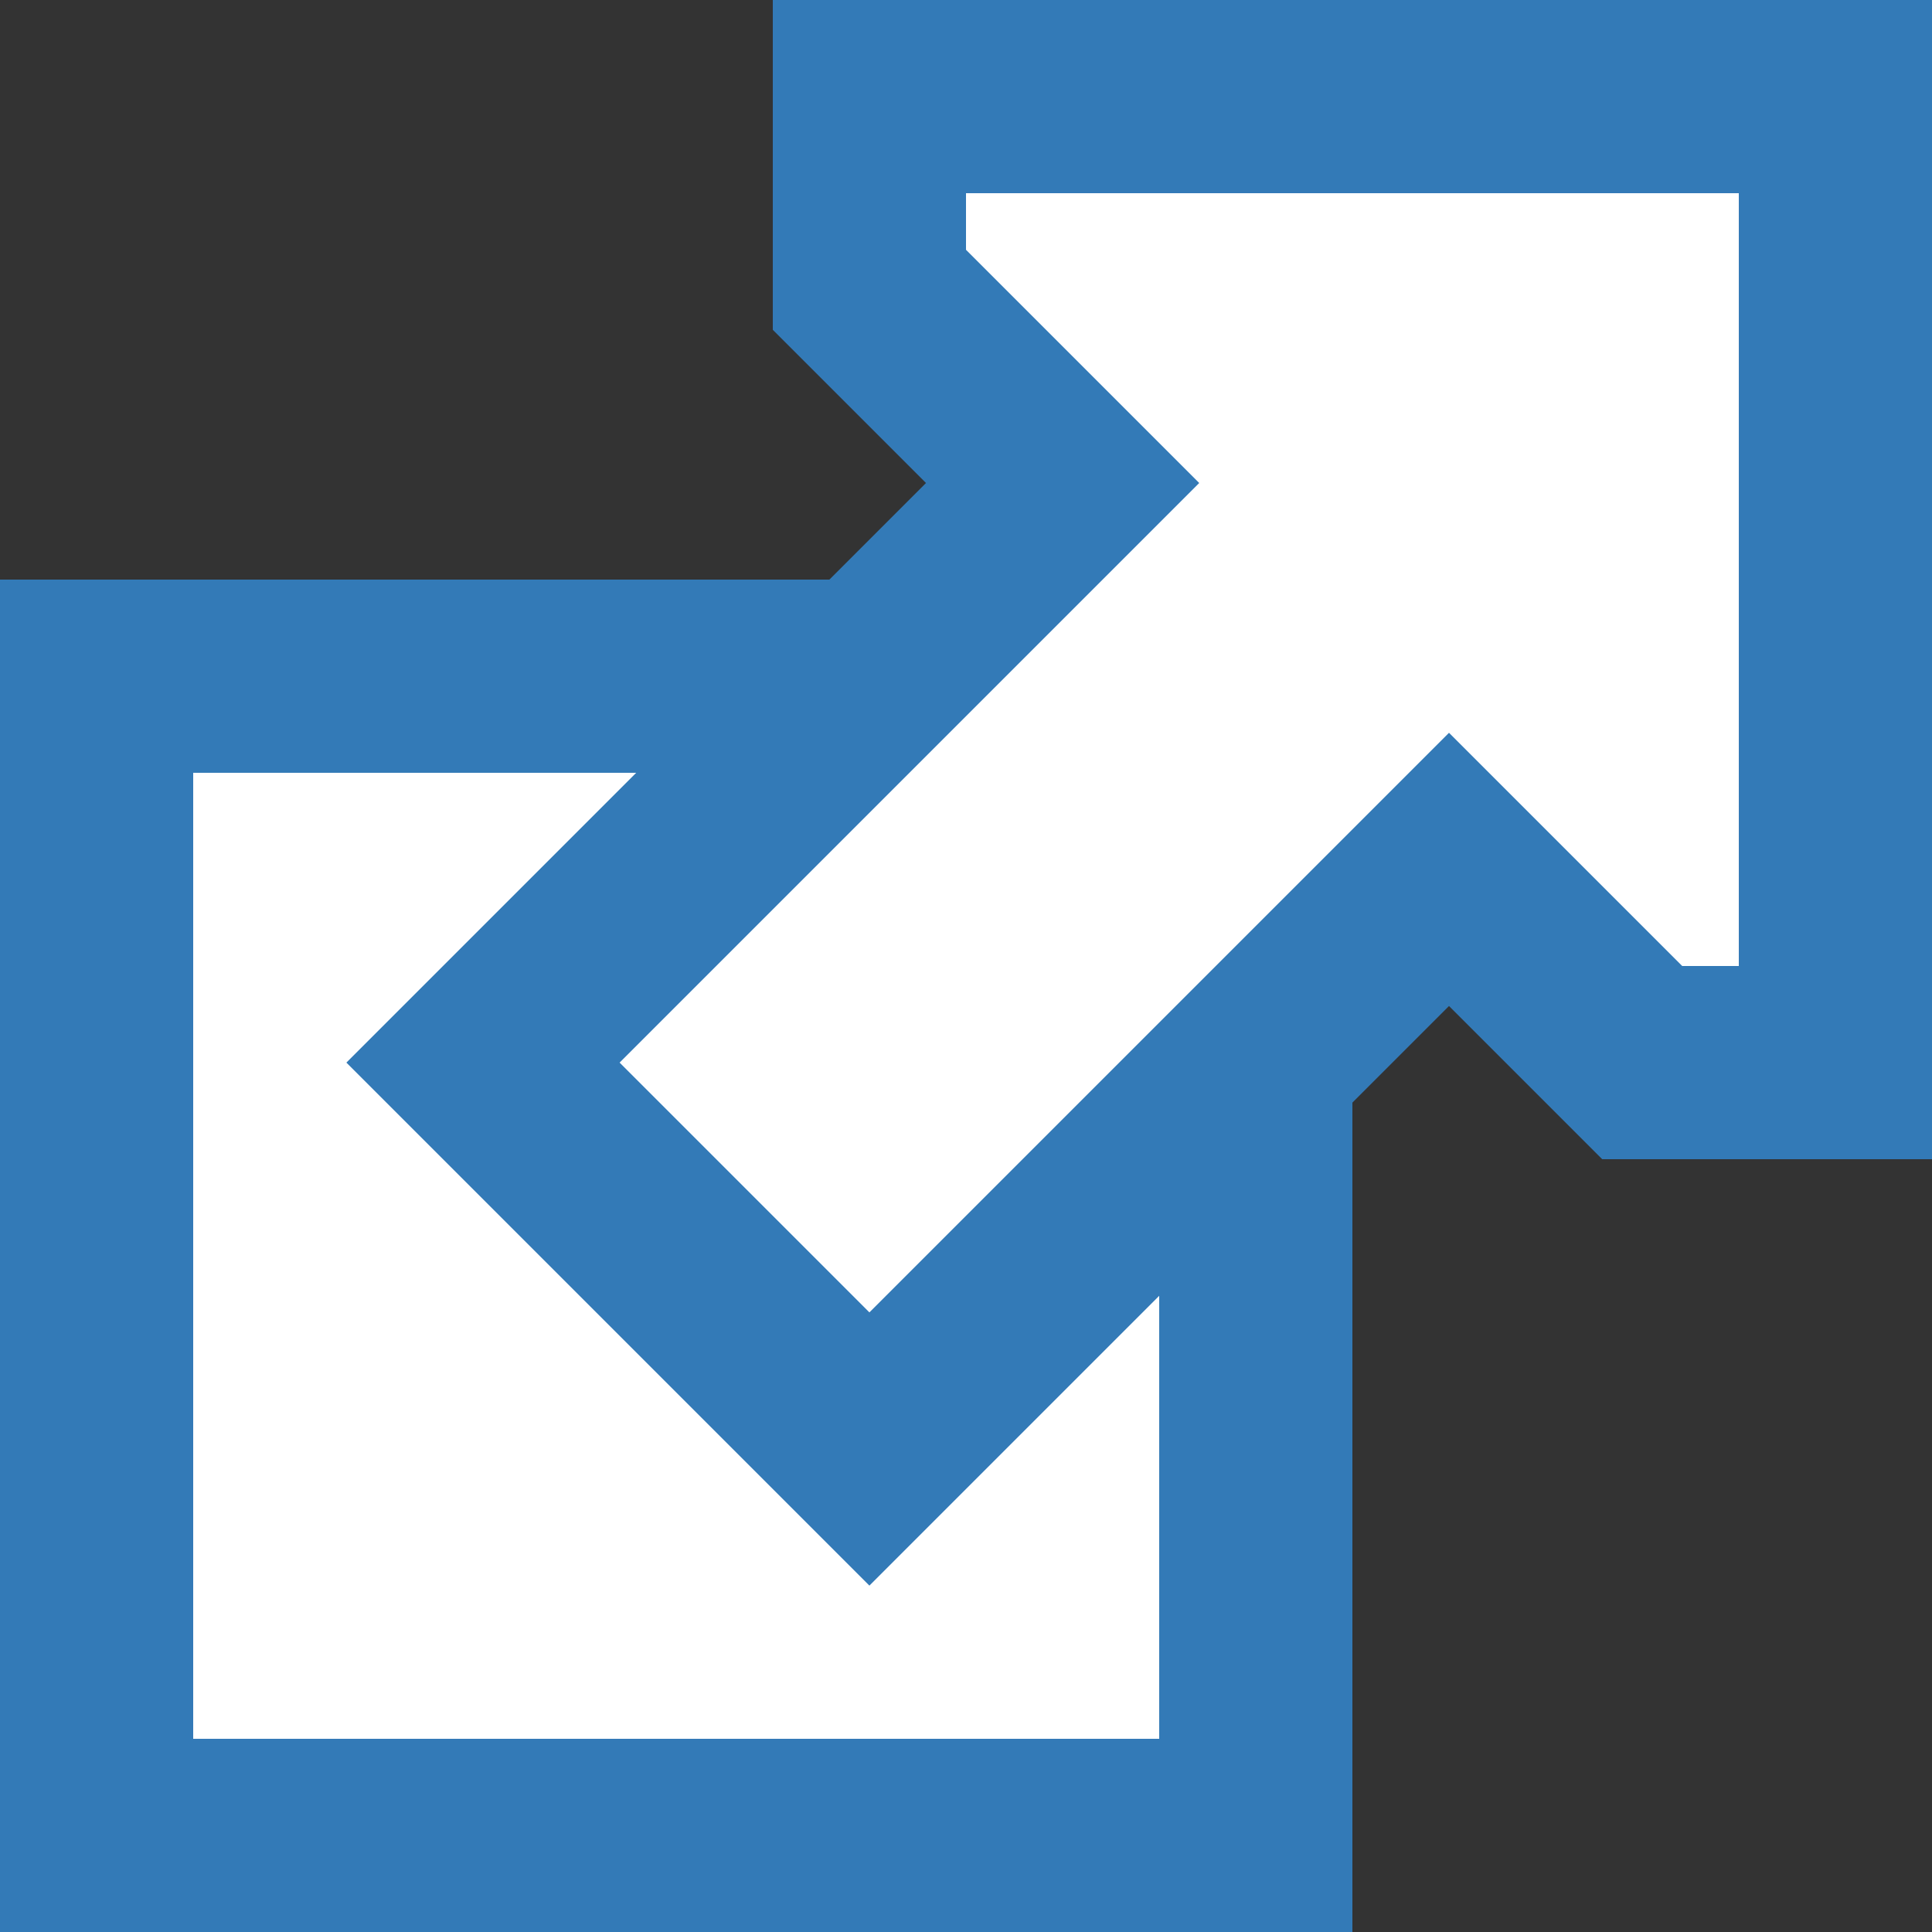 <?xml version="1.0" encoding="UTF-8"?>
<svg xmlns="http://www.w3.org/2000/svg" width="100" height="100">
<rect width="100%" height="100%" fill="#333333" stroke="none"/>
<path fill="#FFF" stroke="#337ab7" stroke-width="10"
d="m43,35H5v60h60V57M45,5v10l10,10-30,30 20,20 30-30 10,10h10V5z"/>
</svg>